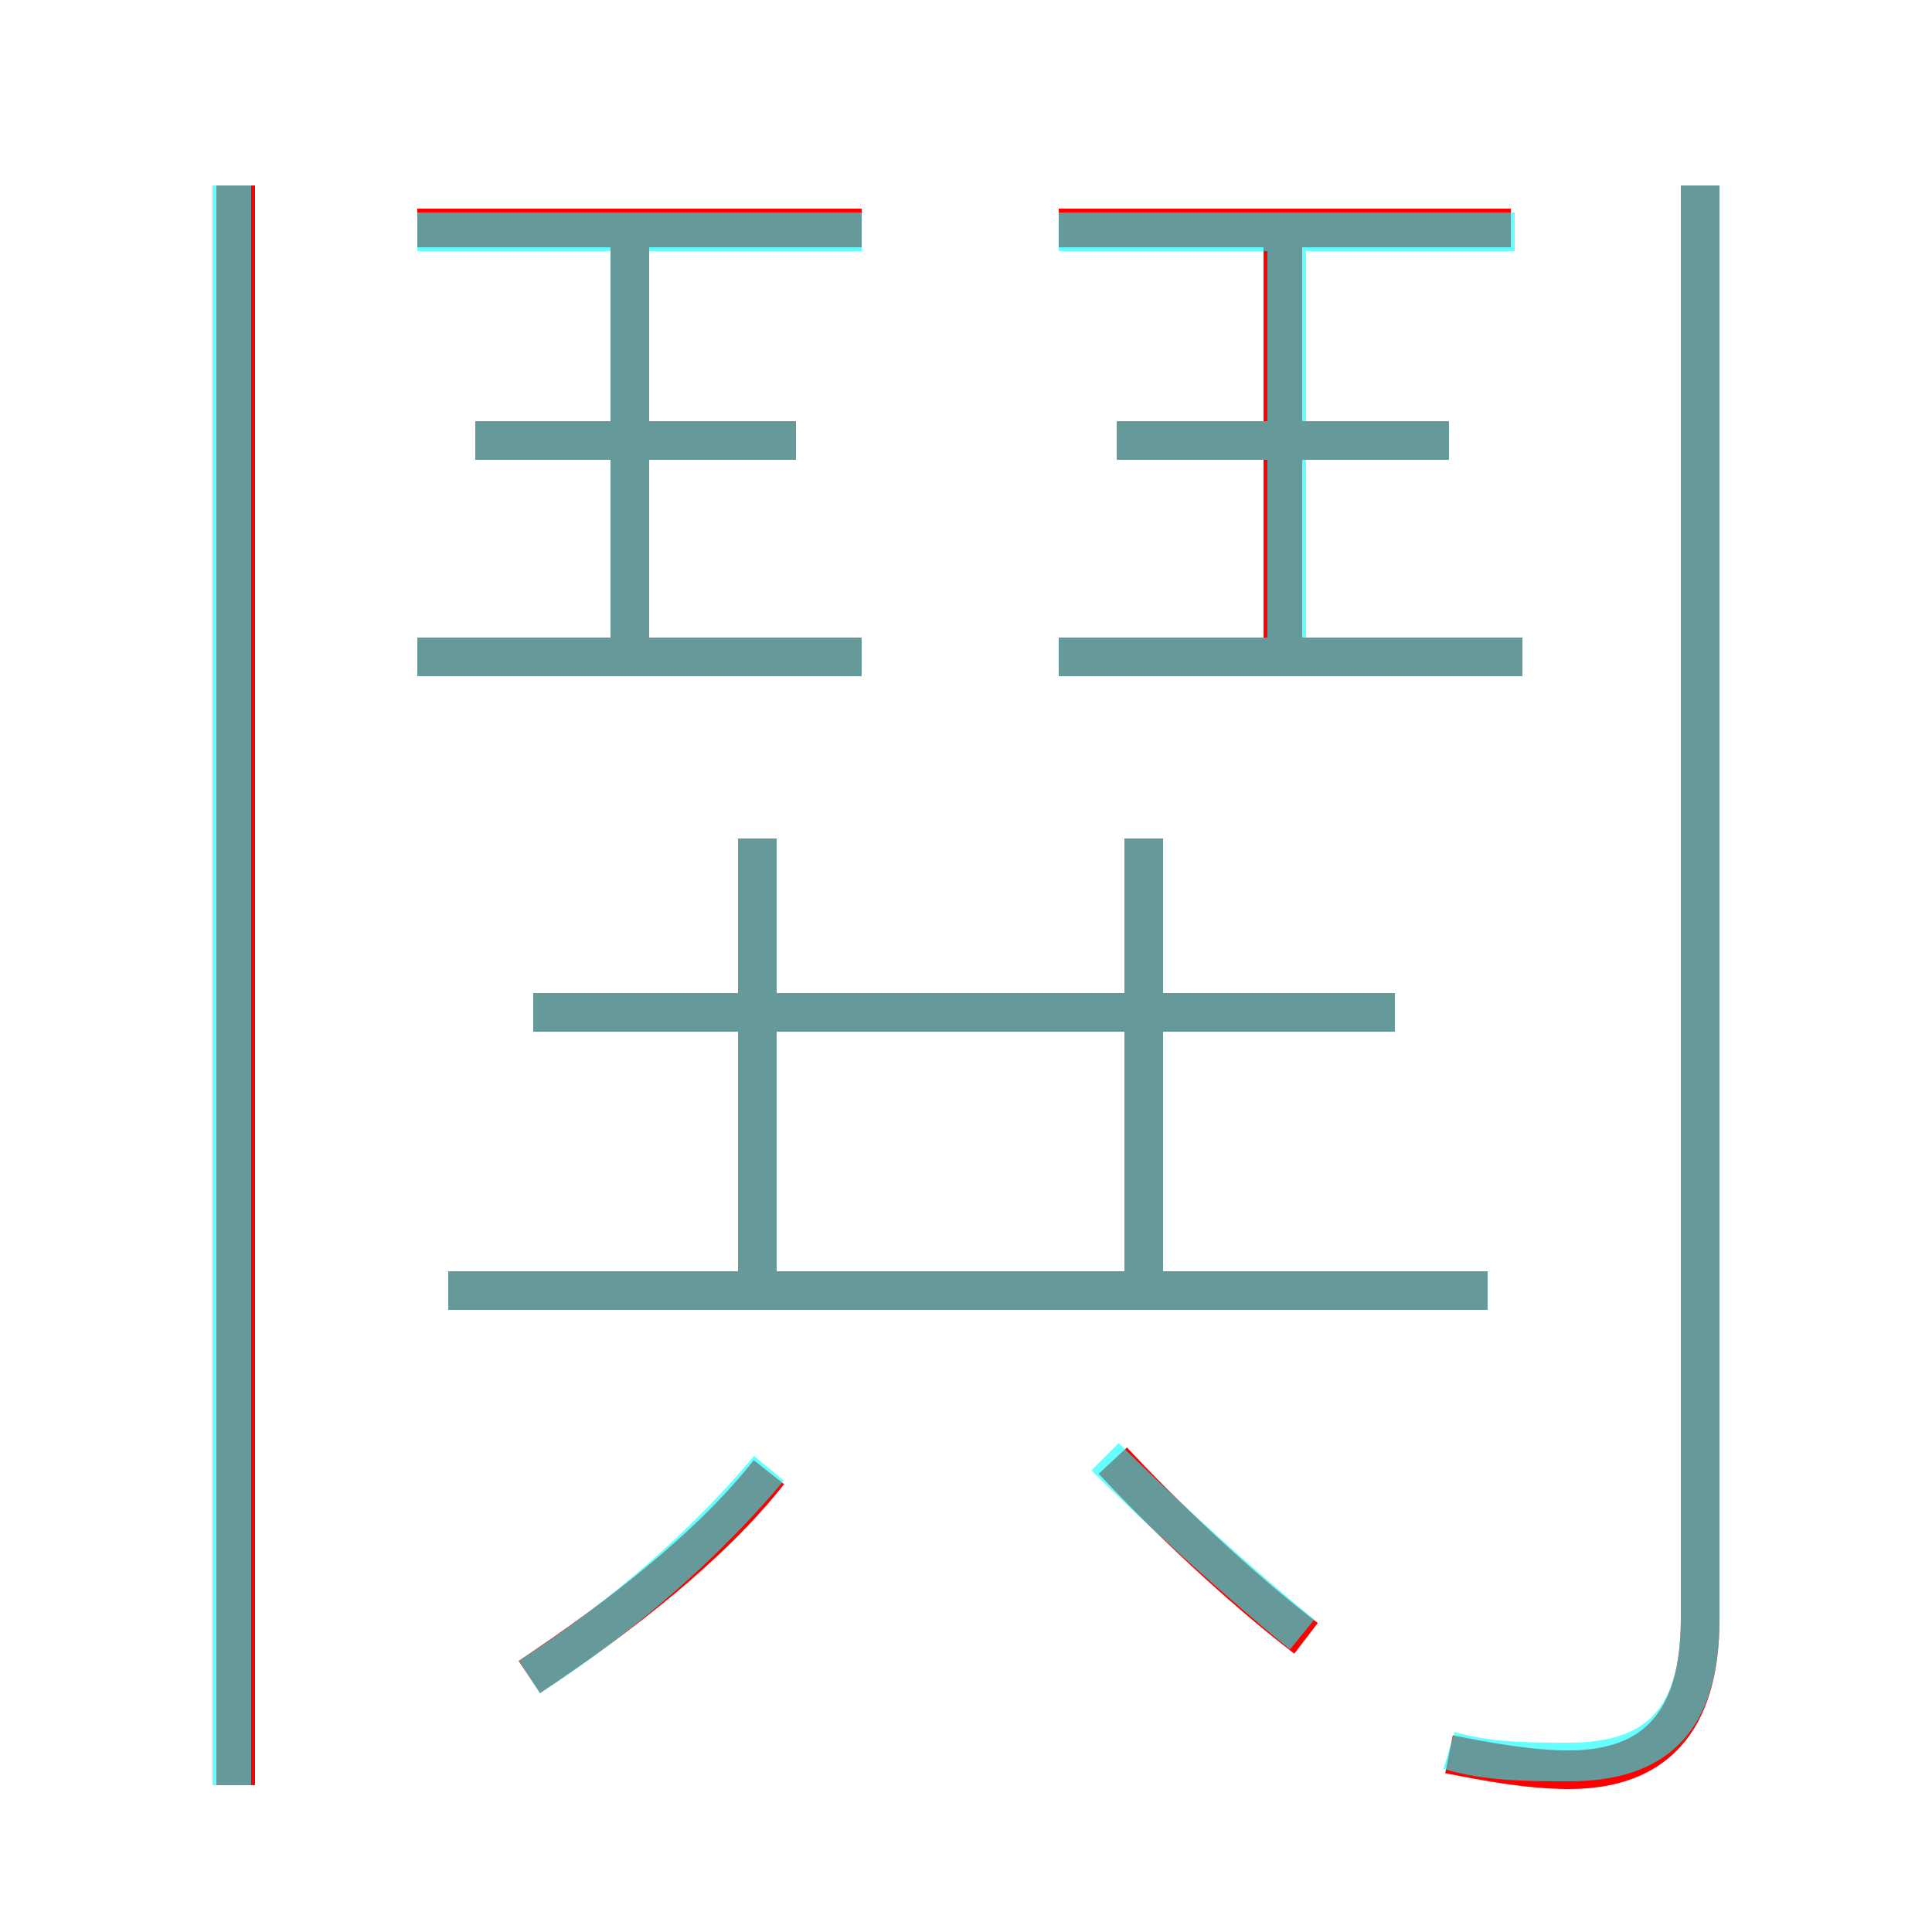 <?xml version='1.0' encoding='utf8'?>
<svg viewBox="0.0 -6.0 50.0 50.0" version="1.1" xmlns="http://www.w3.org/2000/svg">
<rect x="0.0" y="-6.0" width="50.0" height="50.0" fill="#333333" stroke="none"/>
<rect x="-1000" y="-1000" width="2000" height="2000" stroke="white" fill="white"/>
<g style="fill:none;stroke:rgba(255, 0, 0, 1);  stroke-width:1"><path d="M 37.5 1.4 C 38.5 1.6 39.6 1.8 40.6 1.8 C 42.8 1.8 44.0 0.6 44.0 -2.1 L 44.0 -39.2 M 13.7 -0.6 C 16.1 -2.2 18.4 -4.0 19.9 -5.9 M 6.1 2.2 L 6.1 -39.2 M 33.8 -1.6 C 32.1 -2.9 30.1 -4.8 28.8 -6.2 M 38.5 -10.6 L 11.6 -10.6 M 19.6 -10.2 L 19.6 -22.3 M 36.1 -17.8 L 13.8 -17.8 M 22.3 -27.0 L 10.8 -27.0 M 29.6 -10.2 L 29.6 -22.3 M 16.3 -27.0 L 16.3 -37.7 M 20.6 -32.6 L 12.3 -32.6 M 22.3 -38.1 L 10.8 -38.1 M 39.4 -27.0 L 27.4 -27.0 M 33.2 -27.0 L 33.2 -37.7 M 37.5 -32.6 L 28.9 -32.6 M 39.1 -38.1 L 27.4 -38.1" transform="translate(0.0 38.0)" />
</g>
<g style="fill:none;stroke:rgba(0, 255, 255, 0.6);  stroke-width:1">
<path d="M 37.5 1.3 C 38.5 1.6 39.6 1.6 40.6 1.6 C 42.8 1.6 44.0 0.6 44.0 -2.1 L 44.0 -39.2 M 13.7 -0.6 C 16.2 -2.2 18.4 -4.2 19.9 -6.0 M 6.0 2.2 L 6.0 -39.2 M 38.5 -10.6 L 11.6 -10.6 M 33.7 -1.7 C 32.1 -3.0 29.9 -5.0 28.6 -6.3 M 19.6 -10.8 L 19.6 -22.3 M 36.1 -17.8 L 13.8 -17.8 M 22.3 -27.0 L 10.8 -27.0 M 20.6 -32.6 L 12.3 -32.6 M 29.6 -10.8 L 29.6 -22.3 M 16.3 -26.9 L 16.3 -38.0 M 22.3 -38.0 L 10.8 -38.0 M 39.4 -27.0 L 27.4 -27.0 M 33.3 -26.9 L 33.3 -38.0 M 37.5 -32.6 L 28.9 -32.6 M 39.2 -38.0 L 27.4 -38.0" transform="translate(0.0 38.0)" />
</g>
</svg>